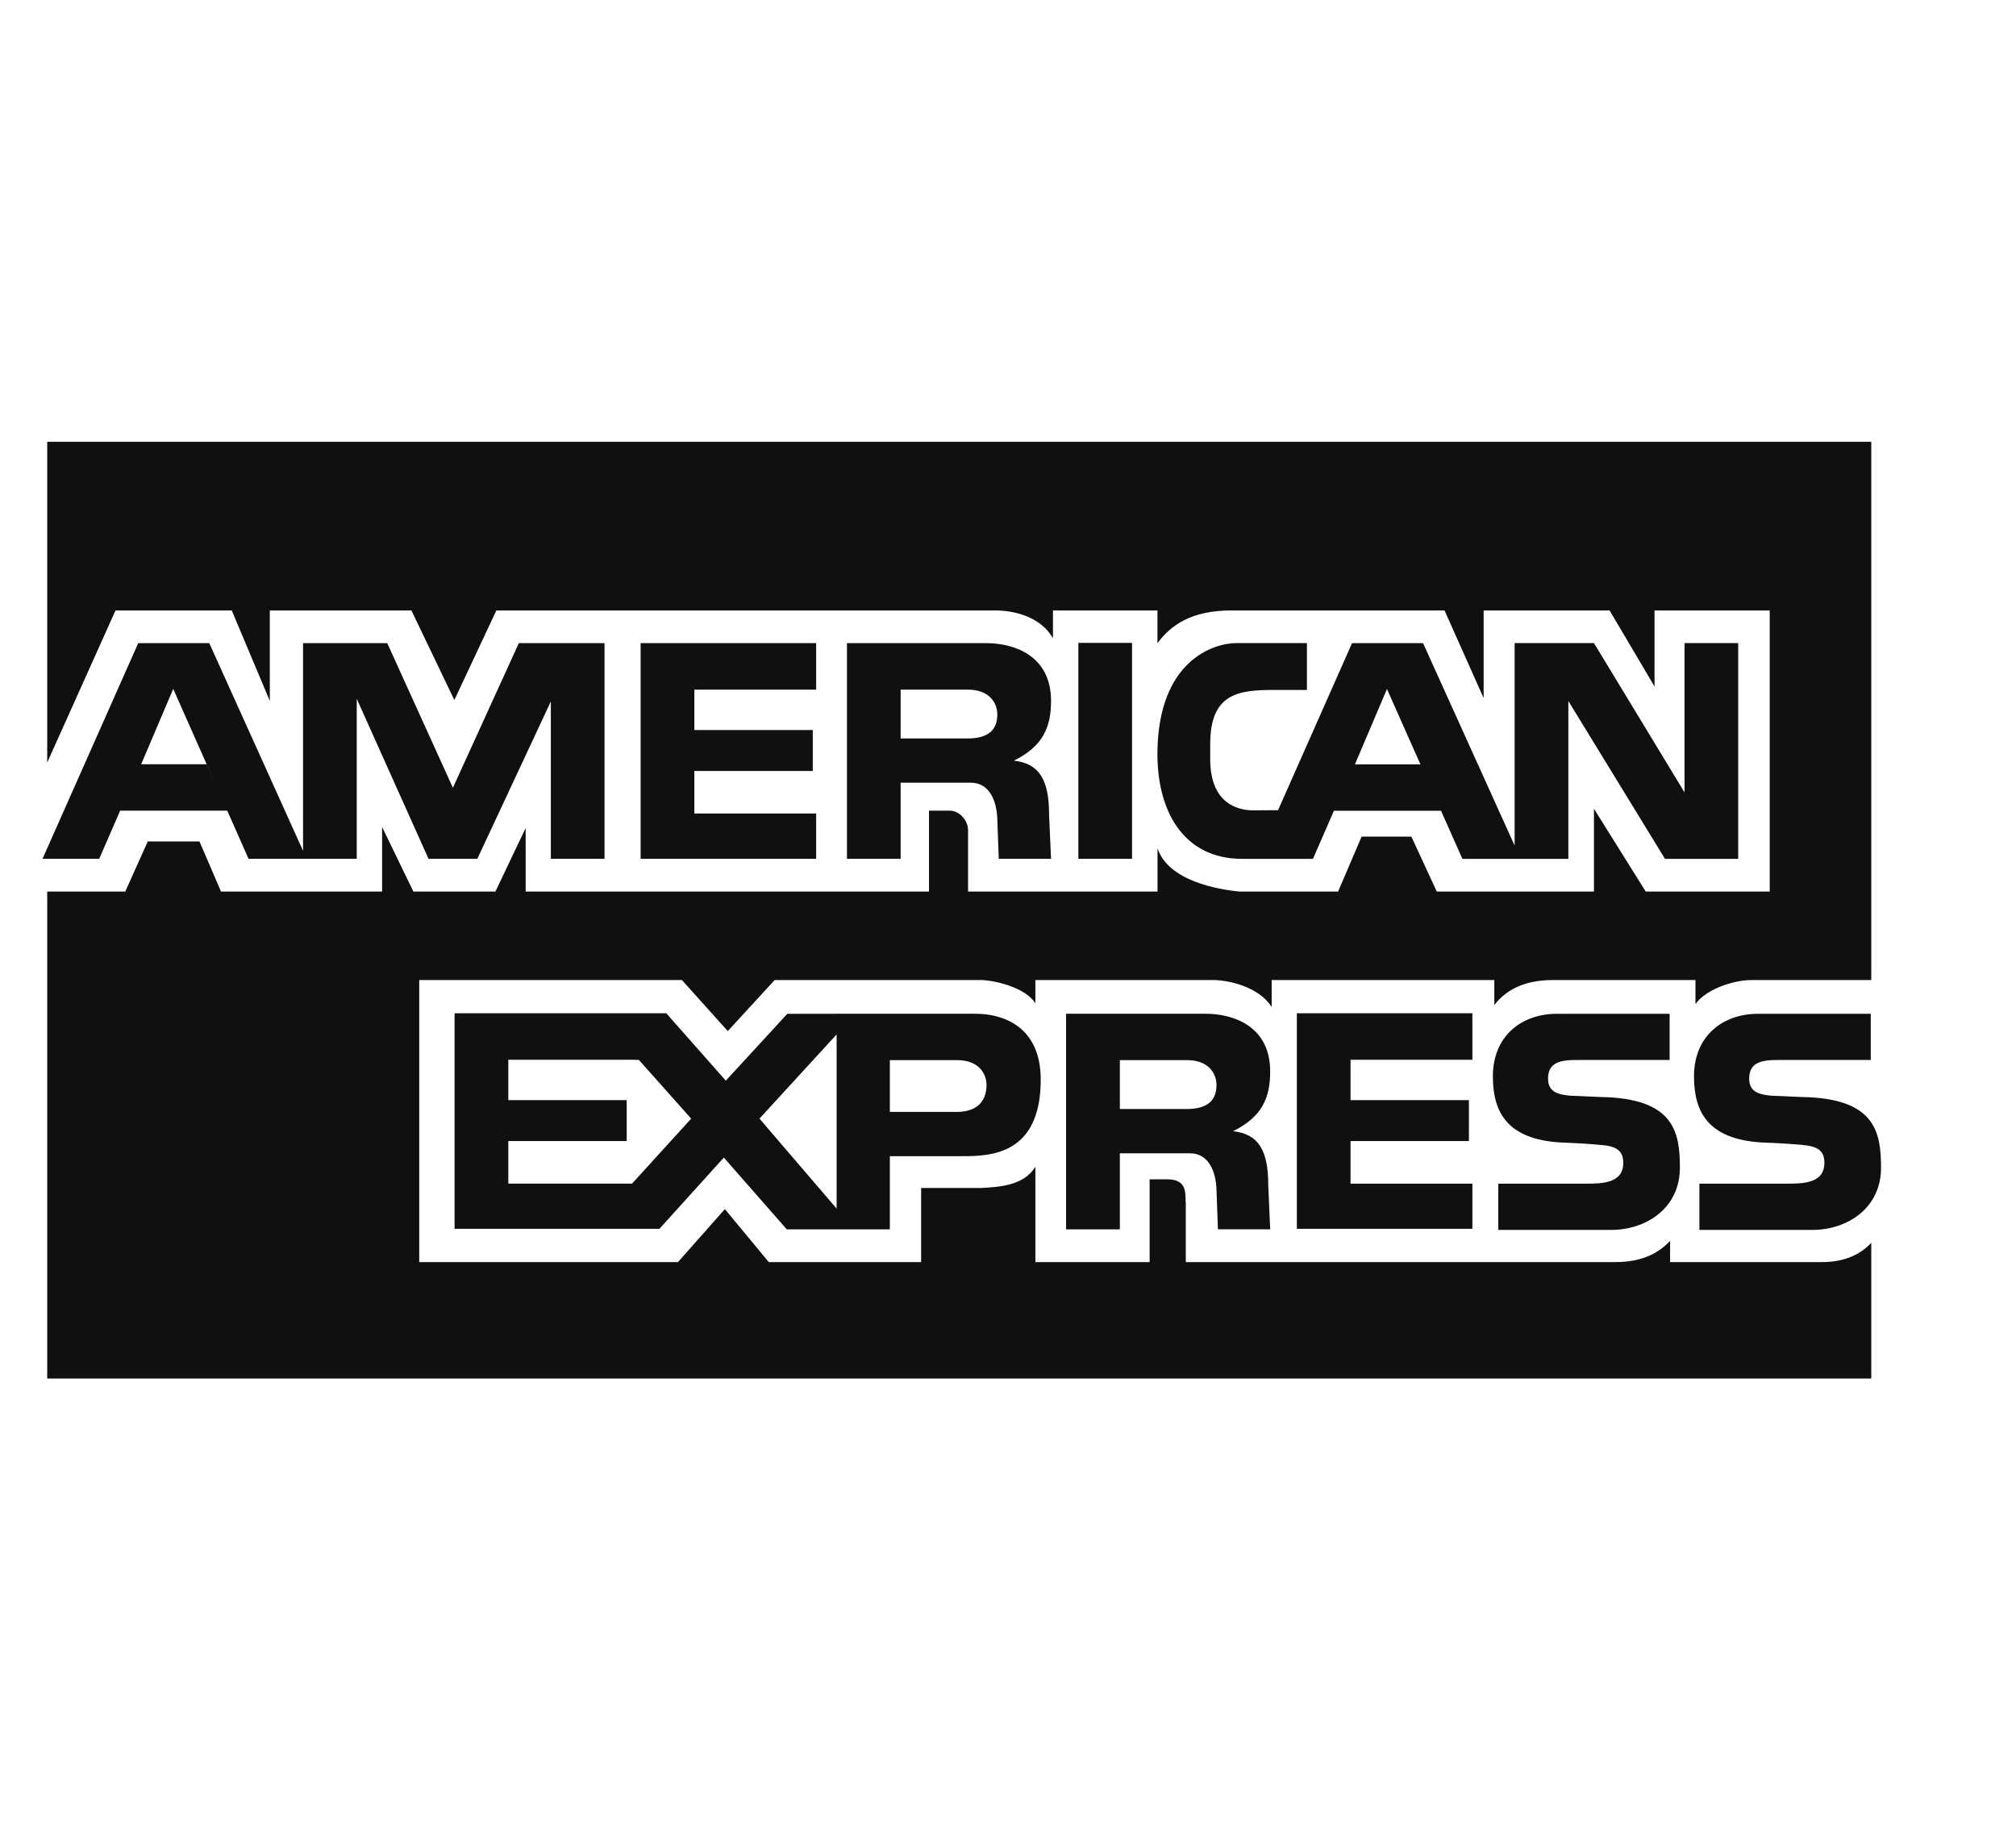 <svg width="43" height="39" viewBox="0 0 43 39" fill="none" xmlns="http://www.w3.org/2000/svg">
<g clip-path="url(#clip0_701_2485)">
<path d="M14.065 26.212H9.696V21.614H14.211L13.44 22.605H10.842V23.467H13.367V24.339H10.842V25.247H13.482L14.742 23.861L13.627 22.609L13.44 22.604L14.211 21.613L15.481 23.051L16.793 21.625H17.845V22.065L16.199 23.861L17.845 25.78V21.624H20.812C21.375 21.624 22.198 21.88 22.198 23.03C22.198 24.641 21.115 24.662 20.521 24.662H18.98V23.718H20.406C20.876 23.718 21.042 23.452 21.042 23.143C21.042 22.916 20.891 22.613 20.412 22.613H18.98V26.223H16.782L15.439 24.692L14.065 26.212ZM27.661 21.614H31.405V22.605H28.806V23.467H31.331V24.339H28.806V25.248H31.405V26.212H27.661V21.614ZM23.886 22.613V26.223H22.739V21.624H25.718C26.28 21.624 27.092 21.87 27.092 22.855C27.092 23.409 26.926 23.821 26.301 24.129C26.843 24.189 27.051 24.538 27.051 25.278L27.092 26.222H25.978L25.947 25.38C25.936 24.99 25.78 24.601 25.383 24.601H23.886V23.656H25.312C25.78 23.656 25.947 23.451 25.947 23.142C25.947 22.916 25.795 22.613 25.317 22.613H23.886V22.613ZM38.595 23.405C40.003 23.477 40.121 24.169 40.121 24.909C40.121 25.771 39.403 26.235 38.653 26.235H36.247V25.248H38.121C38.439 25.248 38.913 25.248 38.913 24.807C38.913 24.596 38.83 24.463 38.491 24.428C38.34 24.406 37.783 24.376 37.7 24.375C36.428 24.341 36.132 23.718 36.132 22.959C36.132 22.096 36.747 21.625 37.496 21.625H39.902V22.61H38.142C37.742 22.614 37.309 22.563 37.309 23.009C37.309 23.293 37.523 23.35 37.794 23.373C37.887 23.373 38.512 23.407 38.595 23.405ZM34.305 23.405C35.713 23.477 35.831 24.169 35.831 24.909C35.831 25.771 35.112 26.235 34.362 26.235H31.957V25.248H33.831C34.149 25.248 34.623 25.248 34.623 24.807C34.623 24.596 34.539 24.463 34.201 24.428C33.938 24.402 33.673 24.385 33.409 24.375C32.137 24.341 31.842 23.718 31.842 22.959C31.842 22.096 32.457 21.625 33.206 21.625H35.612V22.61H33.852C33.451 22.614 33.019 22.563 33.019 23.009C33.019 23.293 33.232 23.35 33.503 23.373C33.596 23.373 34.221 23.407 34.305 23.405ZM19.21 14.71V18.319H18.065V13.719H21.043C21.605 13.719 22.418 13.966 22.418 14.951C22.418 15.505 22.251 15.916 21.626 16.225C22.167 16.285 22.376 16.635 22.376 17.373L22.418 18.319H21.303L21.272 17.477C21.261 17.087 21.106 16.696 20.709 16.696H19.21V15.752H20.636C21.106 15.752 21.272 15.547 21.272 15.238C21.272 15.012 21.12 14.71 20.642 14.71H19.21ZM23.001 18.319H24.146V13.713H23.001V18.319ZM13.664 13.719H17.408V14.71H14.81V15.572H17.336V16.445H14.81V17.353H17.408V18.319H13.664V13.719ZM6.464 18.149L4.464 13.719H2.948L0.907 18.319H2.116L2.563 17.292H4.849L4.406 16.302H3.011L3.695 14.694L5.302 18.319H7.609V14.905L9.14 18.319H10.181L11.749 14.962V18.319H12.894V13.719H11.066L9.66 16.804L8.26 13.719H6.464V18.149ZM26.765 17.285L27.26 17.282L28.838 13.719H30.353L32.306 18.036V13.717H33.998L35.93 16.902V13.717H37.075V18.32H35.513L33.452 14.953V18.32H31.192L29.583 14.697L28.9 16.304H30.301L30.737 17.294H28.452L28.004 18.32H26.494C25.224 18.32 24.662 17.271 24.688 15.999C24.726 14.11 25.86 13.717 26.38 13.717H27.876V14.717H27.167C26.407 14.717 25.813 14.795 25.813 15.873V16.207C25.819 17.018 26.25 17.21 26.526 17.266C26.593 17.282 26.718 17.288 26.765 17.285Z" fill="#101010"/>
<path fill-rule="evenodd" clip-rule="evenodd" d="M39.913 9.423V20.905H37.35C36.997 20.905 36.392 21.09 36.163 21.419V20.905H33.123C32.519 20.905 32.123 21.111 31.873 21.439V20.905H27.124V21.48C26.854 21.05 26.208 20.905 25.875 20.905H22.084V21.398C21.866 21.07 21.272 20.926 20.96 20.905H16.523L15.523 21.994L14.545 20.905H8.942V26.921H14.461L15.461 25.791L16.398 26.921H19.647V25.34H20.938C20.948 25.339 20.959 25.338 20.969 25.338C21.323 25.317 21.841 25.287 22.084 24.887V26.921H24.521V25.155H24.896C25.279 25.155 25.284 25.398 25.287 25.574C25.288 25.608 25.288 25.641 25.292 25.668V26.921H34.455C35.018 26.921 35.372 26.736 35.622 26.468V26.921H38.872C39.371 26.921 39.704 26.736 39.913 26.51V29.405H1.007V19.017H2.672L3.152 17.949H4.255L4.714 19.017H8.15V17.64L8.817 19.017H10.567L11.212 17.662V19.017H19.815V17.292H20.253C20.481 17.292 20.648 17.517 20.648 17.702V19.017H24.689V18.093C24.917 18.791 25.98 18.975 26.438 19.017H28.541L29.042 17.846H30.104L30.645 19.017H33.998V17.251L35.102 19.017H37.747V13.021H35.29V14.643L34.331 13.021H31.645V14.89L30.811 13.021H26.27C25.416 13.021 24.979 13.329 24.688 13.719V13.021H22.459V13.617C22.209 13.165 21.647 13.021 21.23 13.021H10.587L9.691 14.932L8.775 13.021H5.755V14.951L4.943 13.021H2.464L1.007 16.265V9.423H39.913Z" fill="#101010"/>
</g>
<defs>
<clipPath id="clip0_701_2485">
<rect width="42.093" height="37.966" fill="white" transform="translate(0.907 0.432)"/>
</clipPath>
</defs>
</svg>

